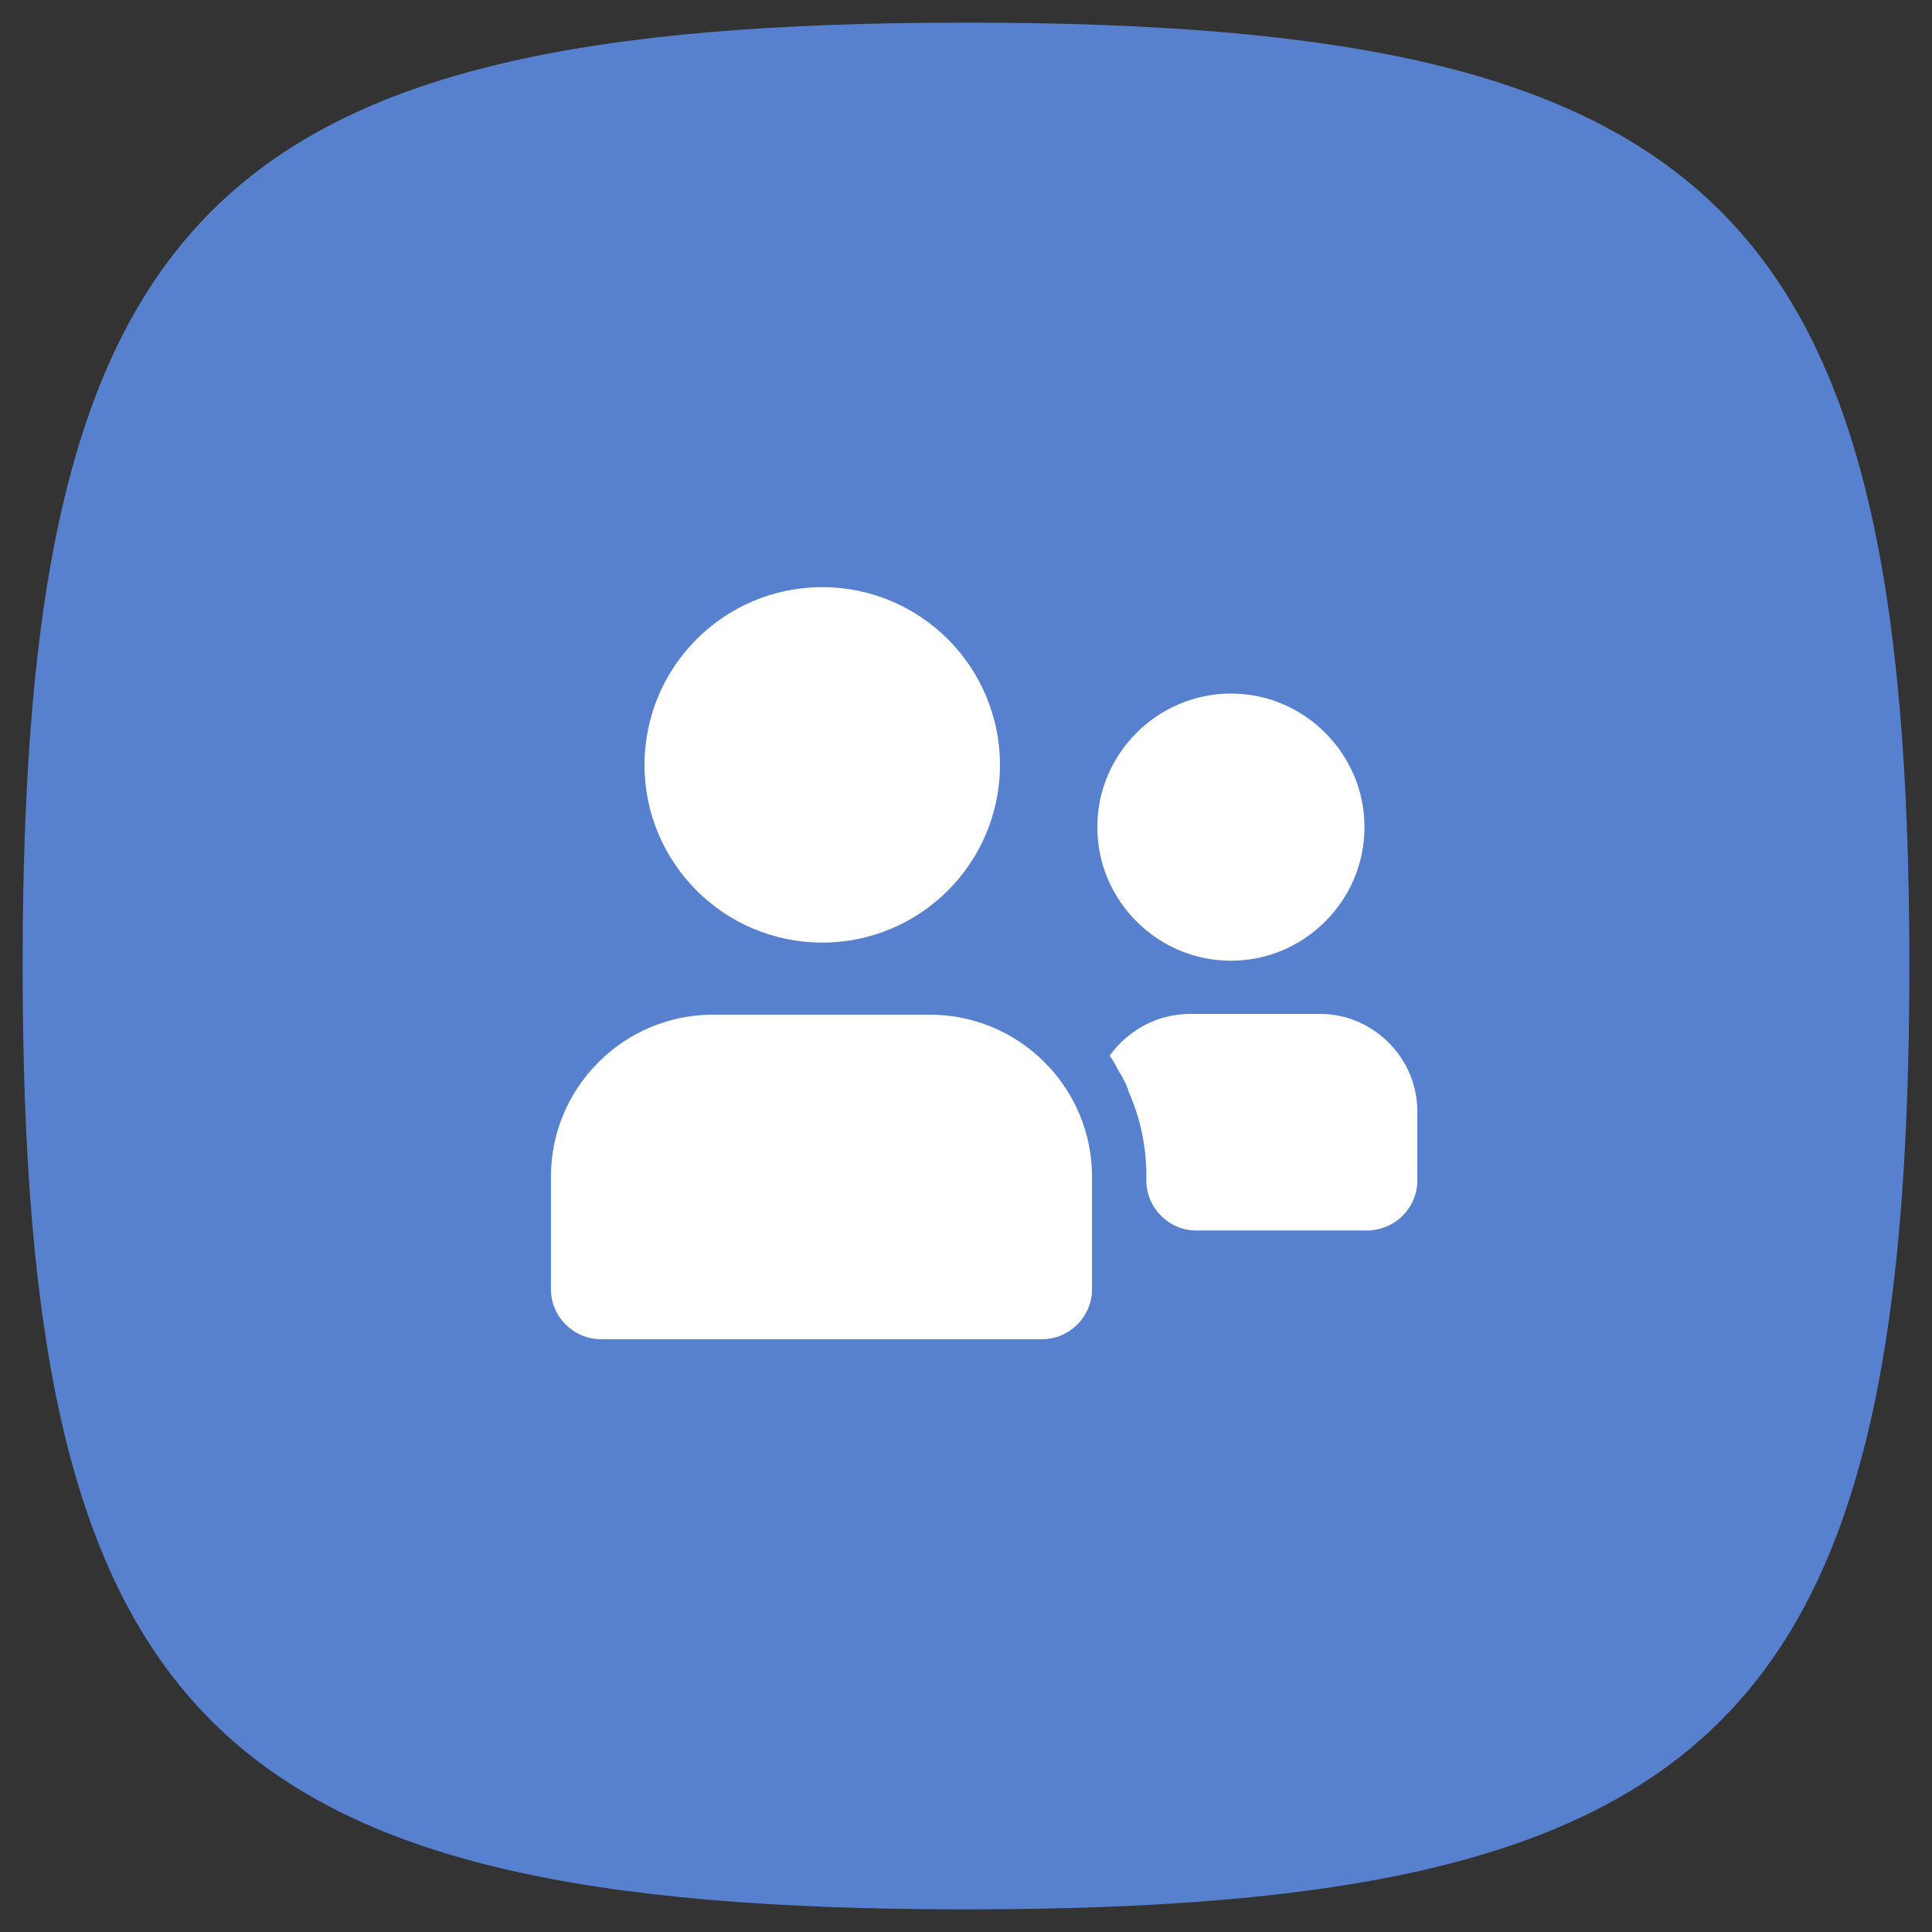 <?xml version="1.0" encoding="utf-8"?>
<svg version="1.1" id="people-badge" xmlns="http://www.w3.org/2000/svg" xmlns:xlink="http://www.w3.org/1999/xlink" x="0px" y="0px"
	 viewBox="0 0 512 512" style="enable-background:new 0 0 512 512;" xml:space="preserve">
<rect x="0" y="0" width="512" height="512" fill="#333333" stroke="none"/>
<style type="text/css">
	.people0{fill:#5781CF;}
	.people1{fill:#FFFFFF;}
</style>
<g>
	<path class="people0" d="M256,6C156,6,93.5,18.5,56,56S6,156,6,256c0,100,12.5,162.5,50,200s100,50,200,50c100,0,162.5-12.5,200-50
		s50-100,50-200c0-100-12.5-162.5-50-200S356,6,256,6z"/>
	<path class="people1" d="M217.9,155.6c13,0,24.8,5.3,33.3,13.8s13.8,20.3,13.8,33.3c0,13-5.3,24.8-13.8,33.3s-20.3,13.8-33.3,13.8
		c-13,0-24.8-5.3-33.3-13.8s-13.8-20.3-13.8-33.3c0-13,5.3-24.8,13.8-33.3S204.9,155.6,217.9,155.6z"/>
	<path class="people1" d="M276.2,354.9h-58.5h-58.5c-3.6,0-6.9-1.5-9.3-3.9s-3.9-5.7-3.9-9.3v-14.9v-14.9c0-11.9,4.8-22.6,12.6-30.4
		s18.5-12.6,30.4-12.6h28.7h28.7c11.9,0,22.6,4.8,30.4,12.6s12.6,18.5,12.6,30.4v14.9v14.9c0,3.6-1.5,6.9-3.9,9.3
		S279.8,354.9,276.2,354.9z"/>
	<path class="people1" d="M326.2,183.8c9.8,0,18.6,4,25,10.4s10.4,15.2,10.4,25c0,9.8-4,18.6-10.4,25s-15.2,10.4-25,10.4
		c-9.8,0-18.6-4-25-10.4s-10.4-15.2-10.4-25c0-9.8,4-18.6,10.4-25S316.5,183.8,326.2,183.8z"/>
	<path class="people1" d="M362.2,326.1h-22.6h-22.6c-3.6,0-6.9-1.5-9.3-3.9s-3.9-5.7-3.9-9.3v-0.6v-0.6c0-3.9-0.4-7.8-1.2-11.6
		s-2-7.4-3.5-10.8c-0.1-0.6-0.4-1.1-0.6-1.7s-0.5-1.1-0.8-1.6c-0.2-0.4-0.4-0.9-0.7-1.3s-0.5-0.9-0.8-1.3c-0.3-0.6-0.6-1.3-1-1.9
		s-0.8-1.2-1.1-1.8c2.4-3.3,5.6-6.1,9.2-8s7.7-3,12.1-3h17.2h17.2c7.1,0,13.5,2.9,18.2,7.6s7.6,11.1,7.6,18.2v9.2v9.2
		c0,3.6-1.5,6.9-3.9,9.3S365.8,326.1,362.2,326.1z"/>
</g>
</svg>
